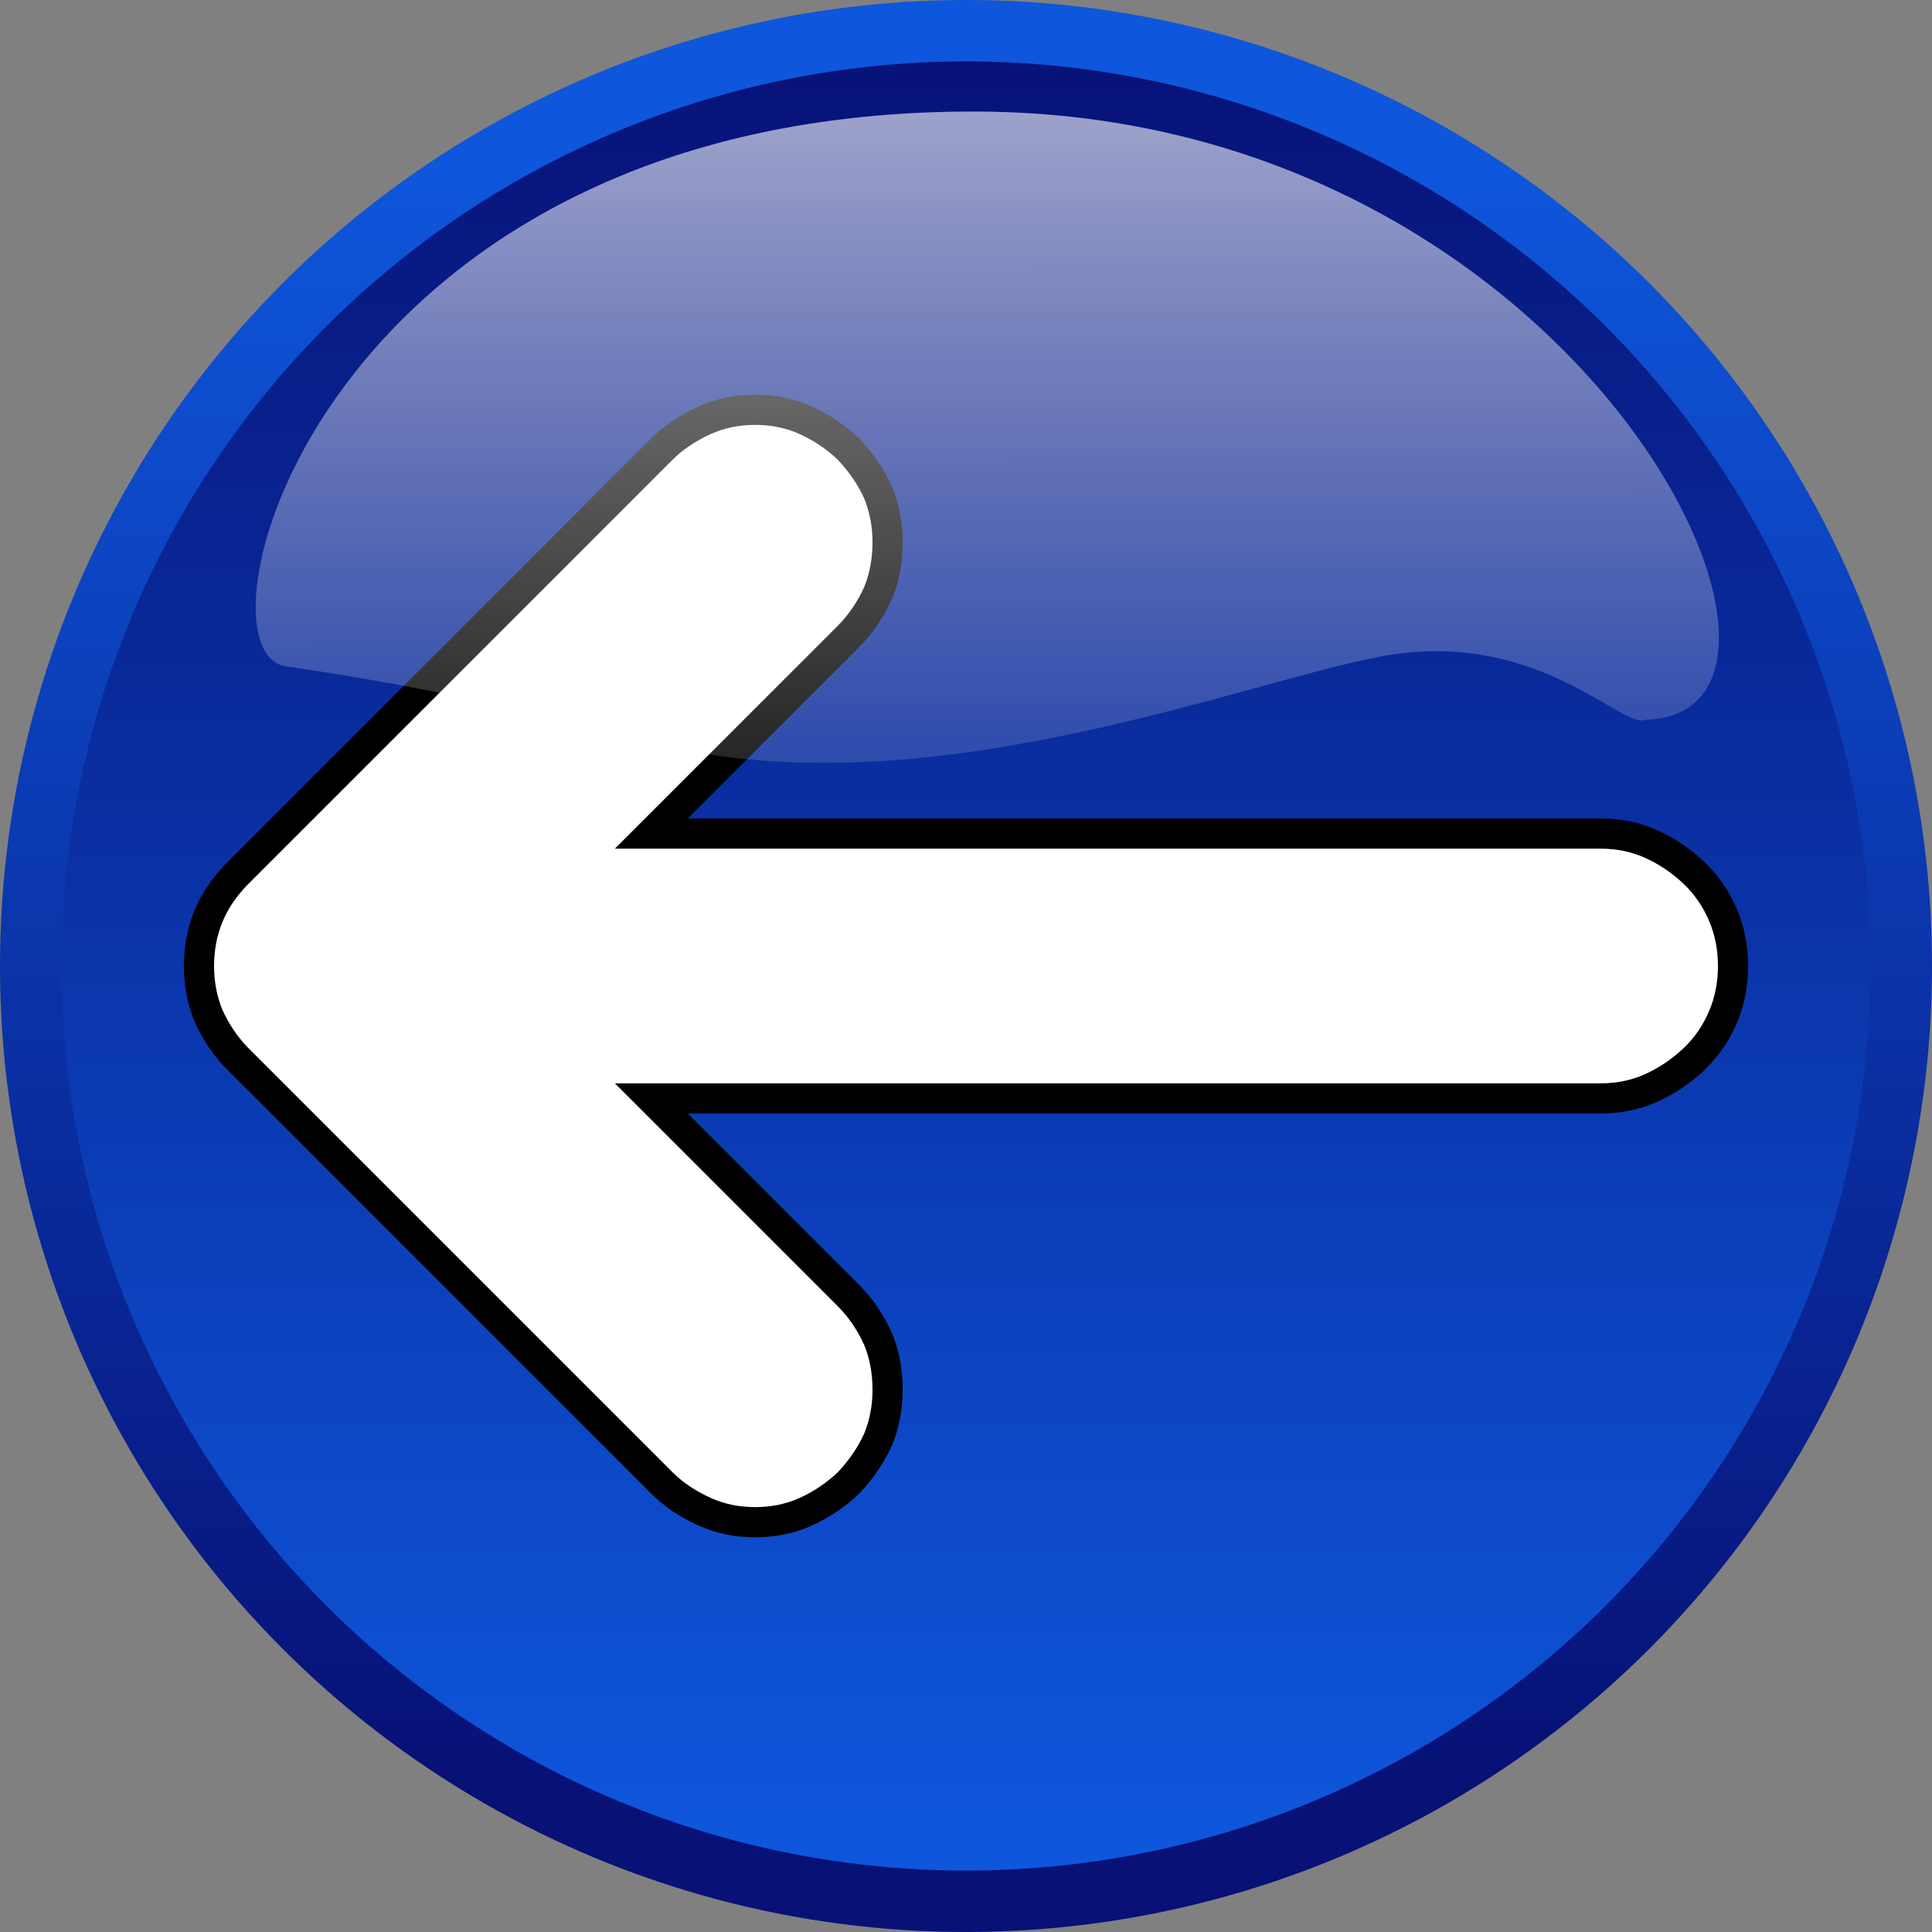<svg xmlns="http://www.w3.org/2000/svg" xmlns:svg="http://www.w3.org/2000/svg" xmlns:xlink="http://www.w3.org/1999/xlink" id="svg1" width="128" height="128" version="1.1" viewBox="0 0 128 128"><rect x="0" y="0" width="128" height="128" fill="#808080" stroke="none"/><title id="title4154">Round Blue Button</title><defs id="defs3"><linearGradient id="linearGradient1697"><stop id="stop1698" offset="0" style="stop-color:#0e56db"/><stop id="stop1699" offset="1" style="stop-color:#071176"/></linearGradient><linearGradient id="linearGradient1076" x1="520.57" x2="520.57" y1="506.29" y2="466.28" gradientTransform="matrix(2.981,0,0,2.981,-1357.149,-1248.782)" gradientUnits="userSpaceOnUse" xlink:href="#linearGradient1697"/><linearGradient id="linearGradient1077" x1="522.94" x2="522.94" y1="469.5" y2="505.08" gradientTransform="matrix(2.981,0,0,2.981,-1357.149,-1248.782)" gradientUnits="userSpaceOnUse" xlink:href="#linearGradient1697"/><linearGradient id="linearGradient1078" x1="213.83" x2="214.59" y1="183.48" y2="463.47" gradientTransform="matrix(0.506,0,0,0.209,94.199,106.71)" gradientUnits="userSpaceOnUse"><stop id="stop1703" offset="0" style="stop-color:#fff;stop-opacity:.691"/><stop id="stop1704" offset="1" style="stop-color:#fff;stop-opacity:0"/></linearGradient></defs><g id="layer1" transform="translate(-138.996,-139.375)" style="display:inline"><g id="g4772"><circle style="fill:url(#linearGradient1076);stroke:url(#linearGradient1077);stroke-width:4.068;stroke-linecap:round;stroke-linejoin:round" id="path1070" cx="202.996" cy="203.375" r="61.966"/><rect style="display:inline;fill:none;fill-opacity:1;image-rendering:auto" id="rect3454" width="128" height="128" x="138.996" y="139.375"/><rect style="display:inline;fill:none;fill-opacity:1;image-rendering:auto" id="rect3494" width="128" height="128" x="138.996" y="139.375"/><rect id="rect4191" width="128" height="128" x="138.996" y="139.375" style="display:inline;fill:none;fill-opacity:1;image-rendering:auto"/><rect style="display:inline;fill:none;fill-opacity:1;image-rendering:auto" id="rect3470" width="128" height="128" x="138.996" y="139.375"/><rect style="display:inline;fill:none;fill-opacity:1;image-rendering:auto" id="rect3482" width="128" height="128" x="138.996" y="139.375"/><g id="flowRoot4213-0-4" transform="matrix(-1,0,0,1,-492.259,635.237)" style="font-style:normal;font-variant:normal;font-weight:700;font-stretch:normal;font-size:40px;line-height:125%;font-family:Jellee;-inkscape-font-specification:'Jellee, Bold';text-align:start;letter-spacing:0;word-spacing:0;writing-mode:lr-tb;text-anchor:start;display:inline;fill:#fff;fill-opacity:1;stroke:#000;stroke-width:2;stroke-linecap:butt;stroke-linejoin:miter;stroke-miterlimit:4;stroke-dasharray:none;stroke-opacity:1"><path id="path4184-1" d="m -645.069,-435.161 q 0.632,1.544 0.632,3.299 0,1.755 -0.632,3.299 -0.772,1.685 -1.965,2.878 l -28.076,28.076 q -1.123,1.123 -2.808,1.895 -1.544,0.702 -3.369,0.702 -1.825,0 -3.369,-0.702 -1.544,-0.702 -2.808,-1.895 -1.263,-1.334 -1.965,-2.878 -0.632,-1.544 -0.632,-3.299 0,-1.825 0.632,-3.369 0.772,-1.685 1.965,-2.878 l 13.055,-13.055 -62.891,0 q -1.825,0 -3.369,-0.702 -1.544,-0.702 -2.808,-1.895 -1.263,-1.193 -1.965,-2.878 -0.632,-1.544 -0.632,-3.299 0,-1.755 0.632,-3.299 0.702,-1.685 1.965,-2.878 1.263,-1.193 2.808,-1.895 1.544,-0.702 3.369,-0.702 l 62.891,0 -13.055,-13.055 q -1.193,-1.193 -1.965,-2.878 -0.632,-1.544 -0.632,-3.369 0,-1.755 0.632,-3.299 0.702,-1.544 1.965,-2.878 1.263,-1.193 2.808,-1.895 1.544,-0.702 3.369,-0.702 1.825,0 3.369,0.702 1.685,0.772 2.808,1.895 l 28.076,28.076 q 1.334,1.334 1.965,2.878 z" style="font-style:normal;font-variant:normal;font-weight:700;font-stretch:normal;font-size:143.75px;line-height:100%;font-family:Jellee;-inkscape-font-specification:'Jellee, Bold';text-align:start;writing-mode:lr-tb;text-anchor:start;fill:#fff;fill-opacity:1;stroke:#000;stroke-width:2;stroke-miterlimit:4;stroke-dasharray:none;stroke-opacity:1"/></g><path style="opacity:.9;fill:url(#linearGradient1078);fill-rule:evenodd" id="path1713" d="m 248,187.059 c 14.44,-0.316 -4.036,-40.082 -44.156,-40.293 -43.792,-0.221 -52.751,36.111 -45.797,36.775 0,0 11.999,1.647 23.412,4.836 18.378,5.184 40.86,-4.254 49.718,-5.627 9.874,-1.526 15.416,5.012 16.822,4.309 z"><title id="title3379">Shine</title></path></g></g></svg>